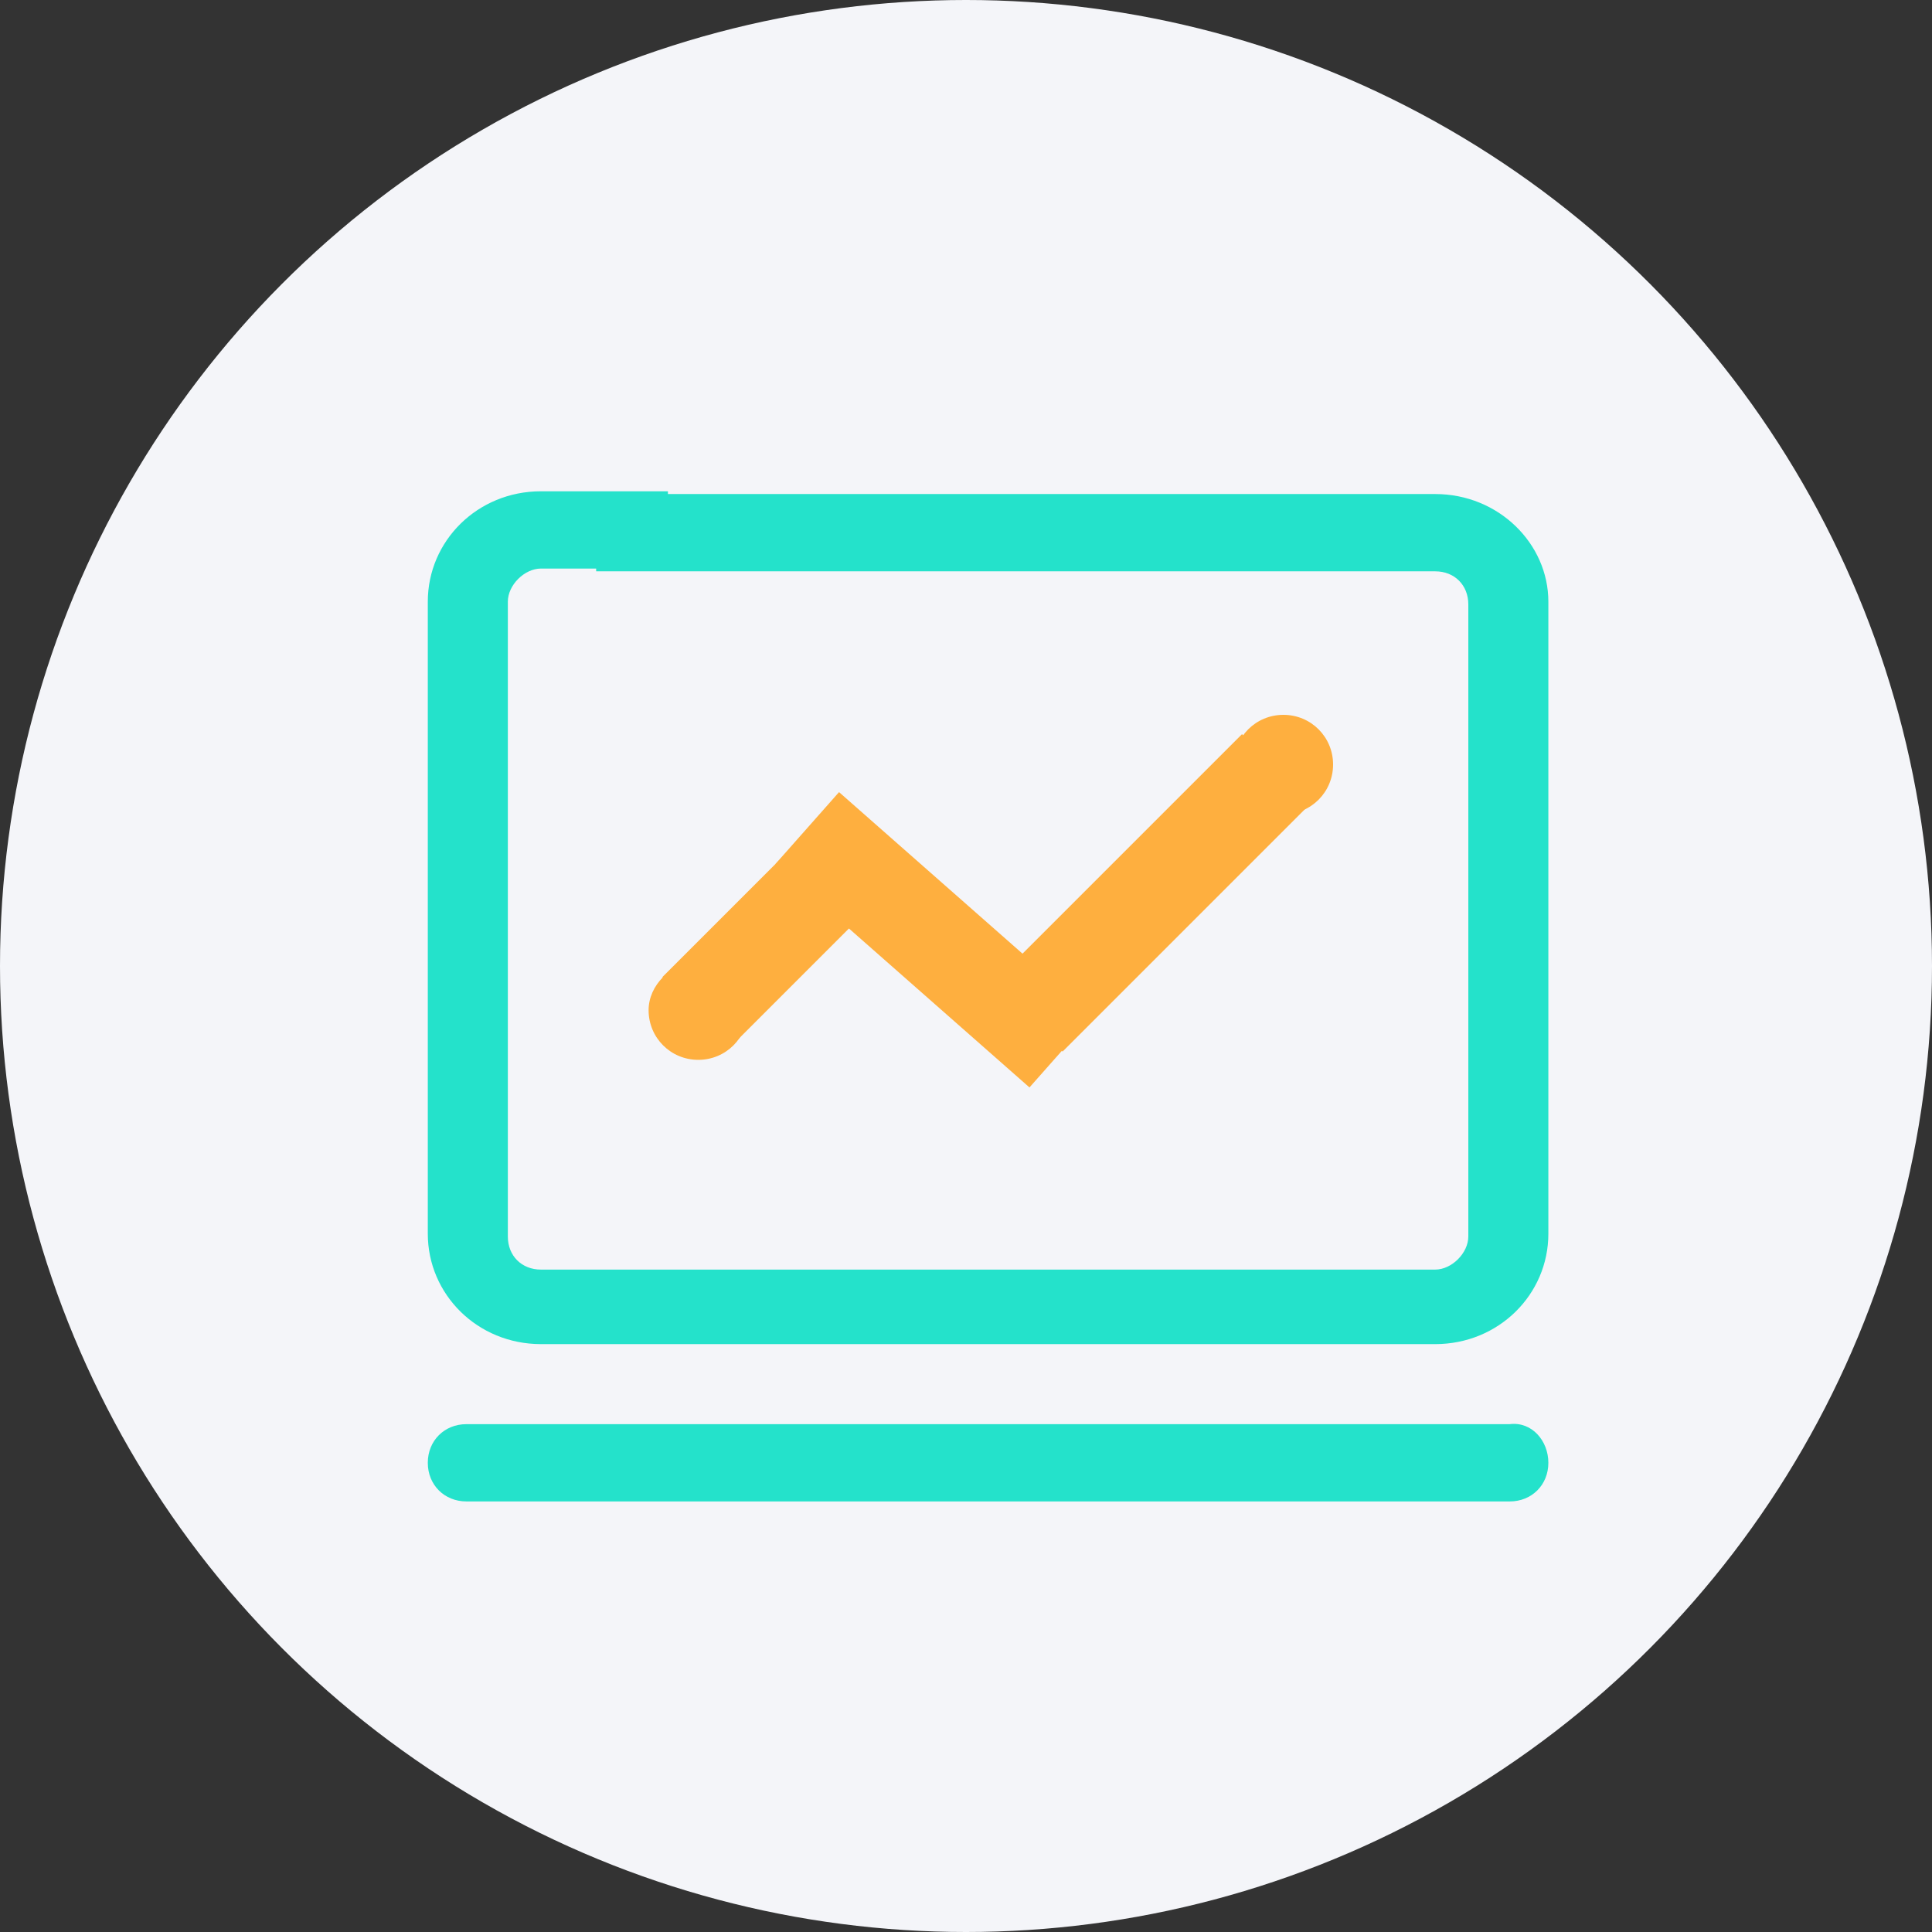 <?xml version="1.0" encoding="utf-8"?>
<!-- Generator: Adobe Illustrator 21.0.0, SVG Export Plug-In . SVG Version: 6.00 Build 0)  -->
<svg version="1.1" id="图层_1" xmlns="http://www.w3.org/2000/svg" xmlns:xlink="http://www.w3.org/1999/xlink" x="0px" y="0px"
	 viewBox="0 0 70 70" style="enable-background:new 0 0 70 70;" xml:space="preserve">
<rect x="0" y="0" width="70" height="70" fill="#333333" stroke="none"/>
<style type="text/css">
	.st0{fill:#F4F5F9;}
	.st1{fill:#24E2CB;}
	.st2{fill:#FEAF3F;}
</style>
<circle class="st0" cx="35" cy="35" r="35"/>
<path class="st1" d="M52,17.9h-4.6v2.8H52c0.7,0,1.2,0.5,1.2,1.2v22.9c0,0.6-0.6,1.2-1.2,1.2H19.6c-0.7,0-1.2-0.5-1.2-1.2V21.8
	c0-0.6,0.6-1.2,1.2-1.2h4.6v-2.8h-4.6c-2.3,0-4.1,1.8-4.1,4v22.9c0,2.2,1.8,4,4.1,4H52c2.3,0,4.1-1.8,4.1-4V21.8
	C56.1,19.7,54.3,17.9,52,17.9L52,17.9z M21.6,20.7h27v-2.8h-27V20.7z"/>
<path class="st2" d="M23.5,36.6c0,1,0.8,1.8,1.8,1.8c1,0,1.8-0.8,1.8-1.8c0,0,0,0,0,0c0-1-0.8-1.8-1.8-1.8
	C24.3,34.9,23.5,35.7,23.5,36.6C23.5,36.6,23.5,36.6,23.5,36.6z"/>
<path class="st2" d="M44.7,27.7c0,1,0.8,1.8,1.8,1.8s1.8-0.8,1.8-1.8c0,0,0,0,0,0c0-1-0.8-1.8-1.8-1.8S44.7,26.7,44.7,27.7
	C44.7,27.7,44.7,27.7,44.7,27.7z"/>
<path class="st1" d="M56.1,53c0,0.8-0.6,1.4-1.4,1.4H16.9c-0.8,0-1.4-0.6-1.4-1.4c0,0,0,0,0,0c0-0.8,0.6-1.4,1.4-1.4h37.8
	C55.5,51.5,56.1,52.2,56.1,53z"/>
<path class="st2" d="M24,35.4l5.6-5.6l2.5,2.5l-5.6,5.6L24,35.4z M36,35.6l9-9l2.5,2.5l-9,9L36,35.6z"/>
<path class="st2" d="M30.4,28.7l9.2,8.1l-2.3,2.6l-9.2-8.1L30.4,28.7z"/>
</svg>
